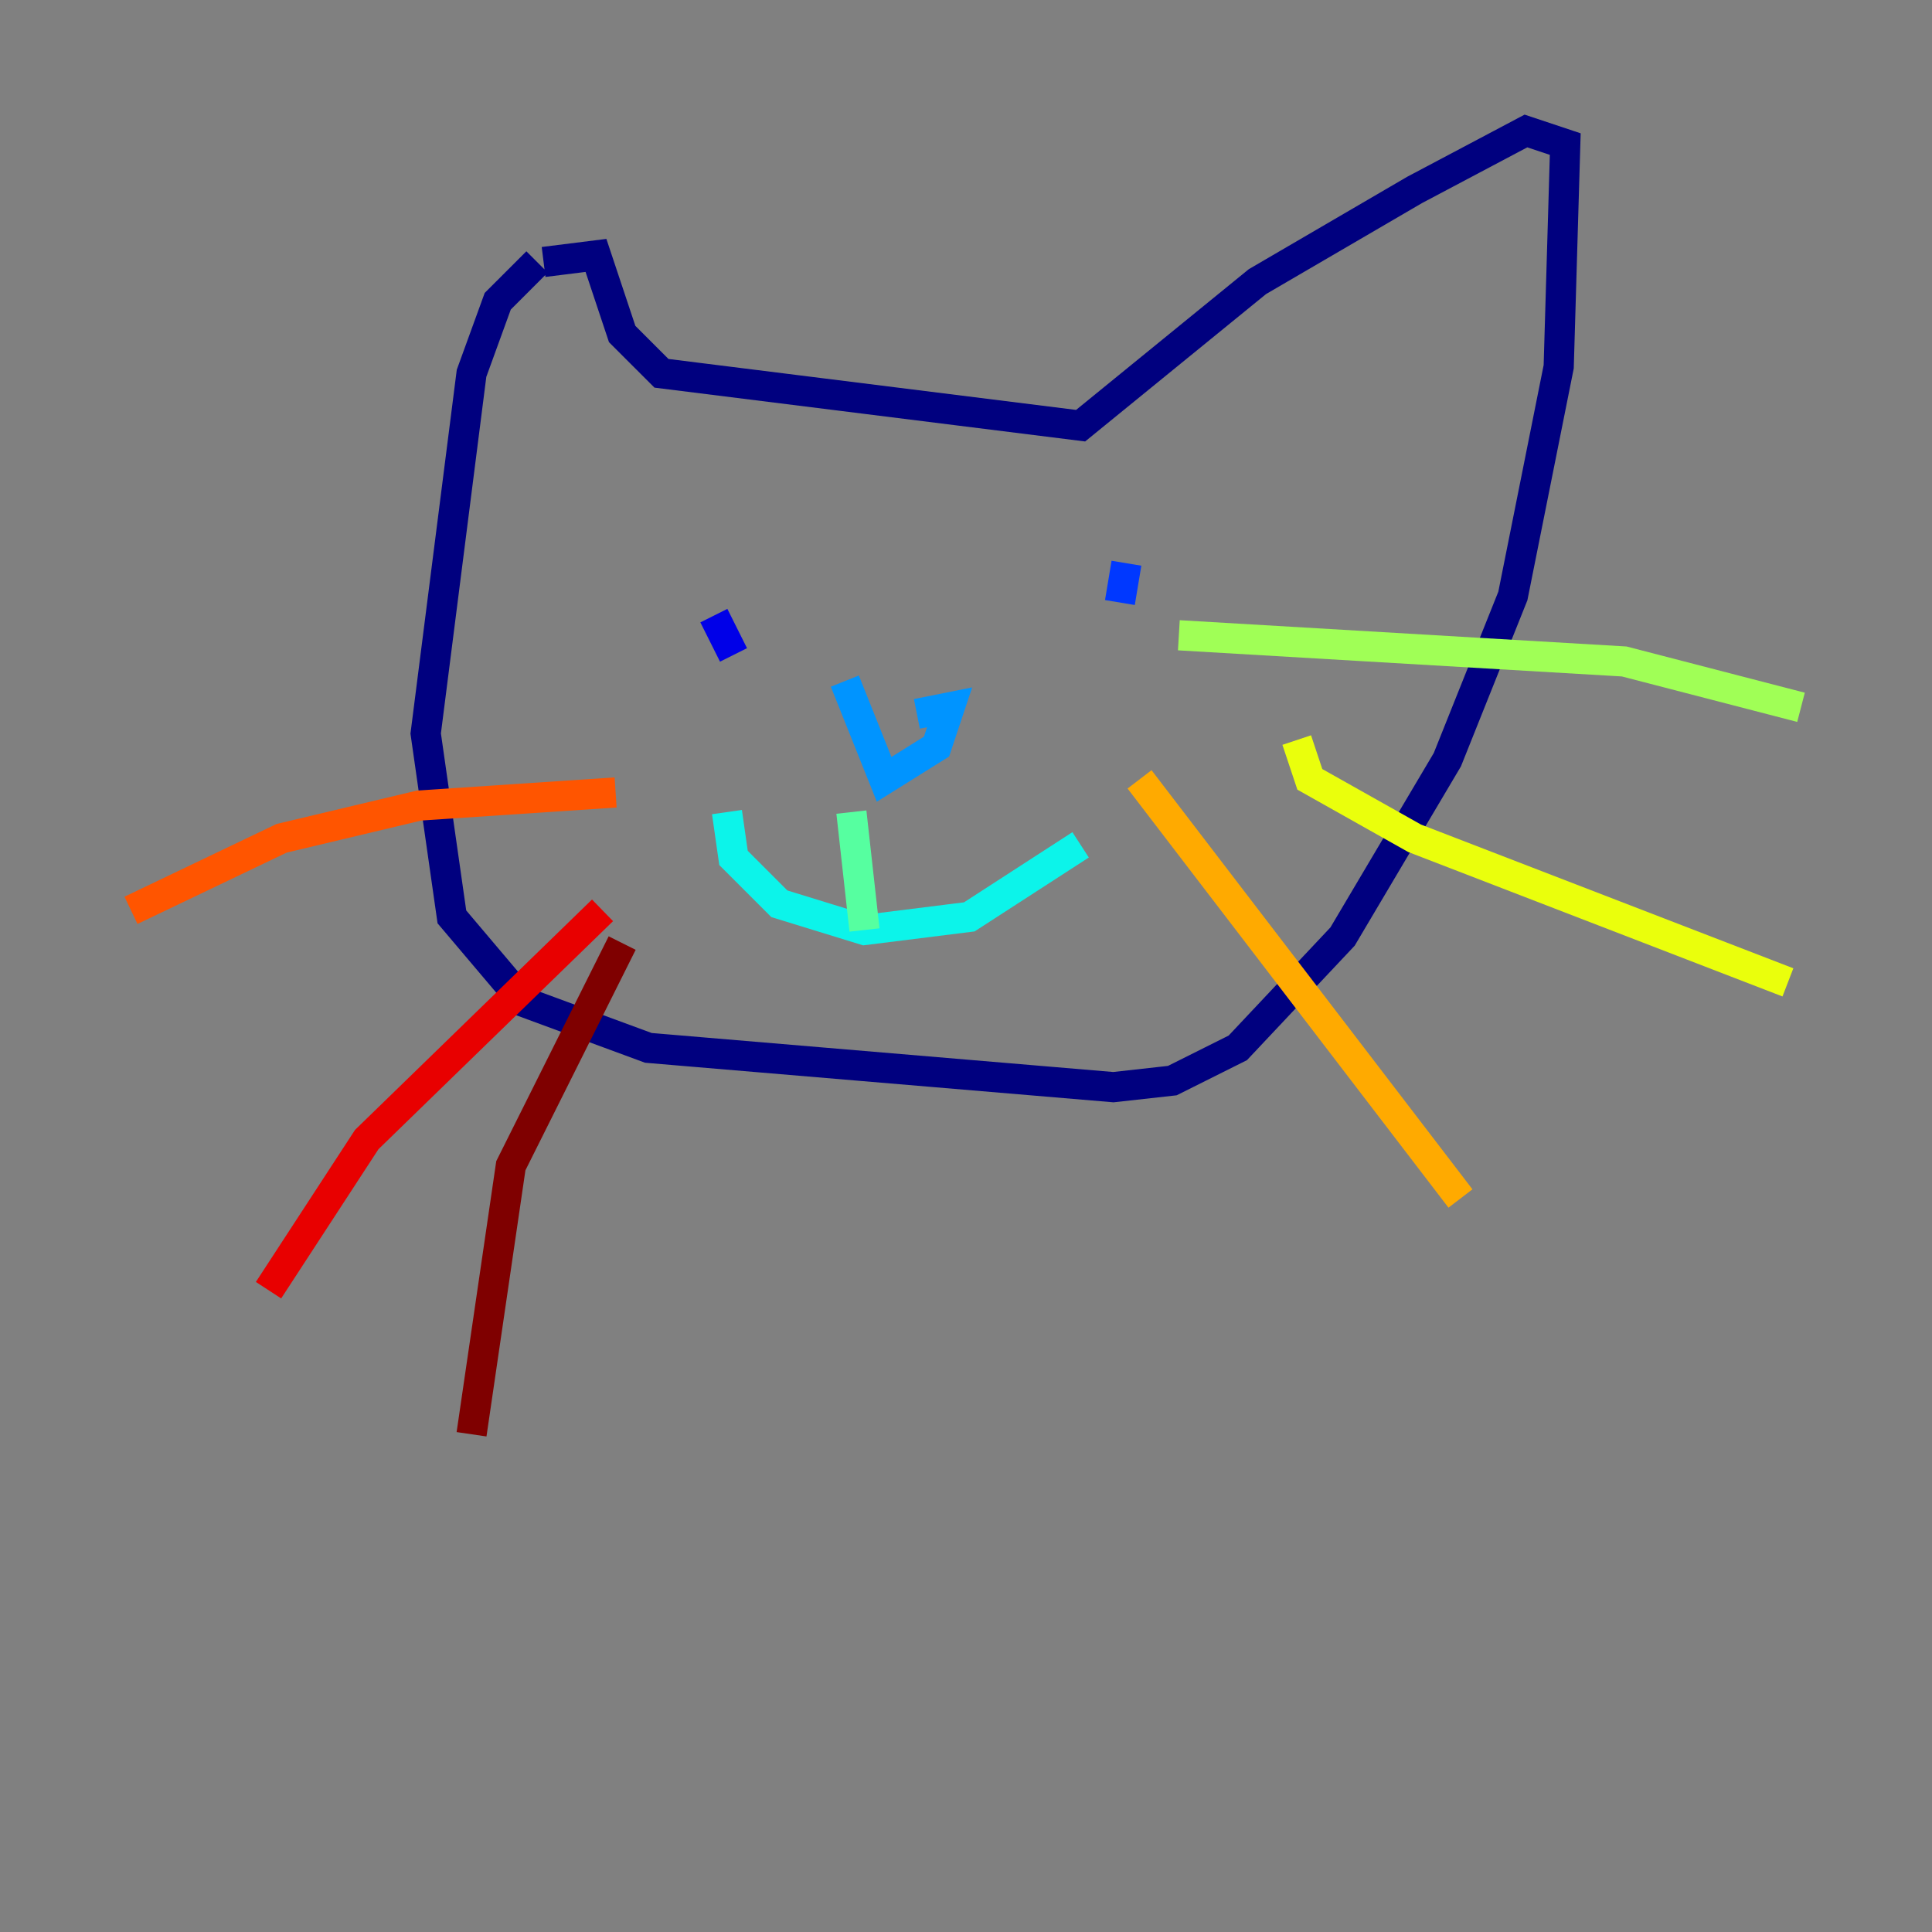 <?xml version="1.0" encoding="utf-8" ?>
<svg baseProfile="tiny" height="128" version="1.2" viewBox="0,0,128,128" width="128" xmlns="http://www.w3.org/2000/svg" xmlns:ev="http://www.w3.org/2001/xml-events" xmlns:xlink="http://www.w3.org/1999/xlink"><rect x="0" y="0" width="128" height="128" fill="#808080" stroke="none"/><defs /><polyline fill="none" points="35.58,17.356 32.976,19.959 31.241,24.732 28.203,48.597 29.939,60.746 34.712,66.386 42.956,69.424 73.763,72.027 77.668,71.593 82.007,69.424 88.949,62.047 95.891,50.332 100.231,39.485 103.268,24.298 103.702,9.546 101.098,8.678 93.722,12.583 83.308,18.658 71.593,28.203 43.824,24.732 41.22,22.129 39.485,16.922 36.014,17.356" stroke="#00007f" stroke-width="2" /><polyline fill="none" points="47.295,40.786 48.597,43.39" stroke="#0000e8" stroke-width="2" /><polyline fill="none" points="74.63,37.315 74.197,39.919" stroke="#0038ff" stroke-width="2" /><polyline fill="none" points="55.973,45.125 58.576,51.634 62.047,49.464 62.915,46.861 60.746,47.295" stroke="#0094ff" stroke-width="2" /><polyline fill="none" points="48.163,53.803 48.597,56.841 51.634,59.878 57.275,61.614 64.217,60.746 71.593,55.973" stroke="#0cf4ea" stroke-width="2" /><polyline fill="none" points="56.407,53.803 57.275,61.614" stroke="#56ffa0" stroke-width="2" /><polyline fill="none" points="78.102,42.088 107.607,43.824 119.322,46.861" stroke="#a0ff56" stroke-width="2" /><polyline fill="none" points="85.912,49.031 86.78,51.634 93.722,55.539 118.454,65.085" stroke="#eaff0c" stroke-width="2" /><polyline fill="none" points="75.498,51.634 96.759,79.403" stroke="#ffaa00" stroke-width="2" /><polyline fill="none" points="40.786,52.502 27.77,53.37 18.658,55.539 8.678,60.312" stroke="#ff5500" stroke-width="2" /><polyline fill="none" points="39.919,60.312 24.298,75.498 17.79,85.478" stroke="#e80000" stroke-width="2" /><polyline fill="none" points="41.22,62.481 33.844,77.234 31.241,95.024" stroke="#7f0000" stroke-width="2" /></svg>